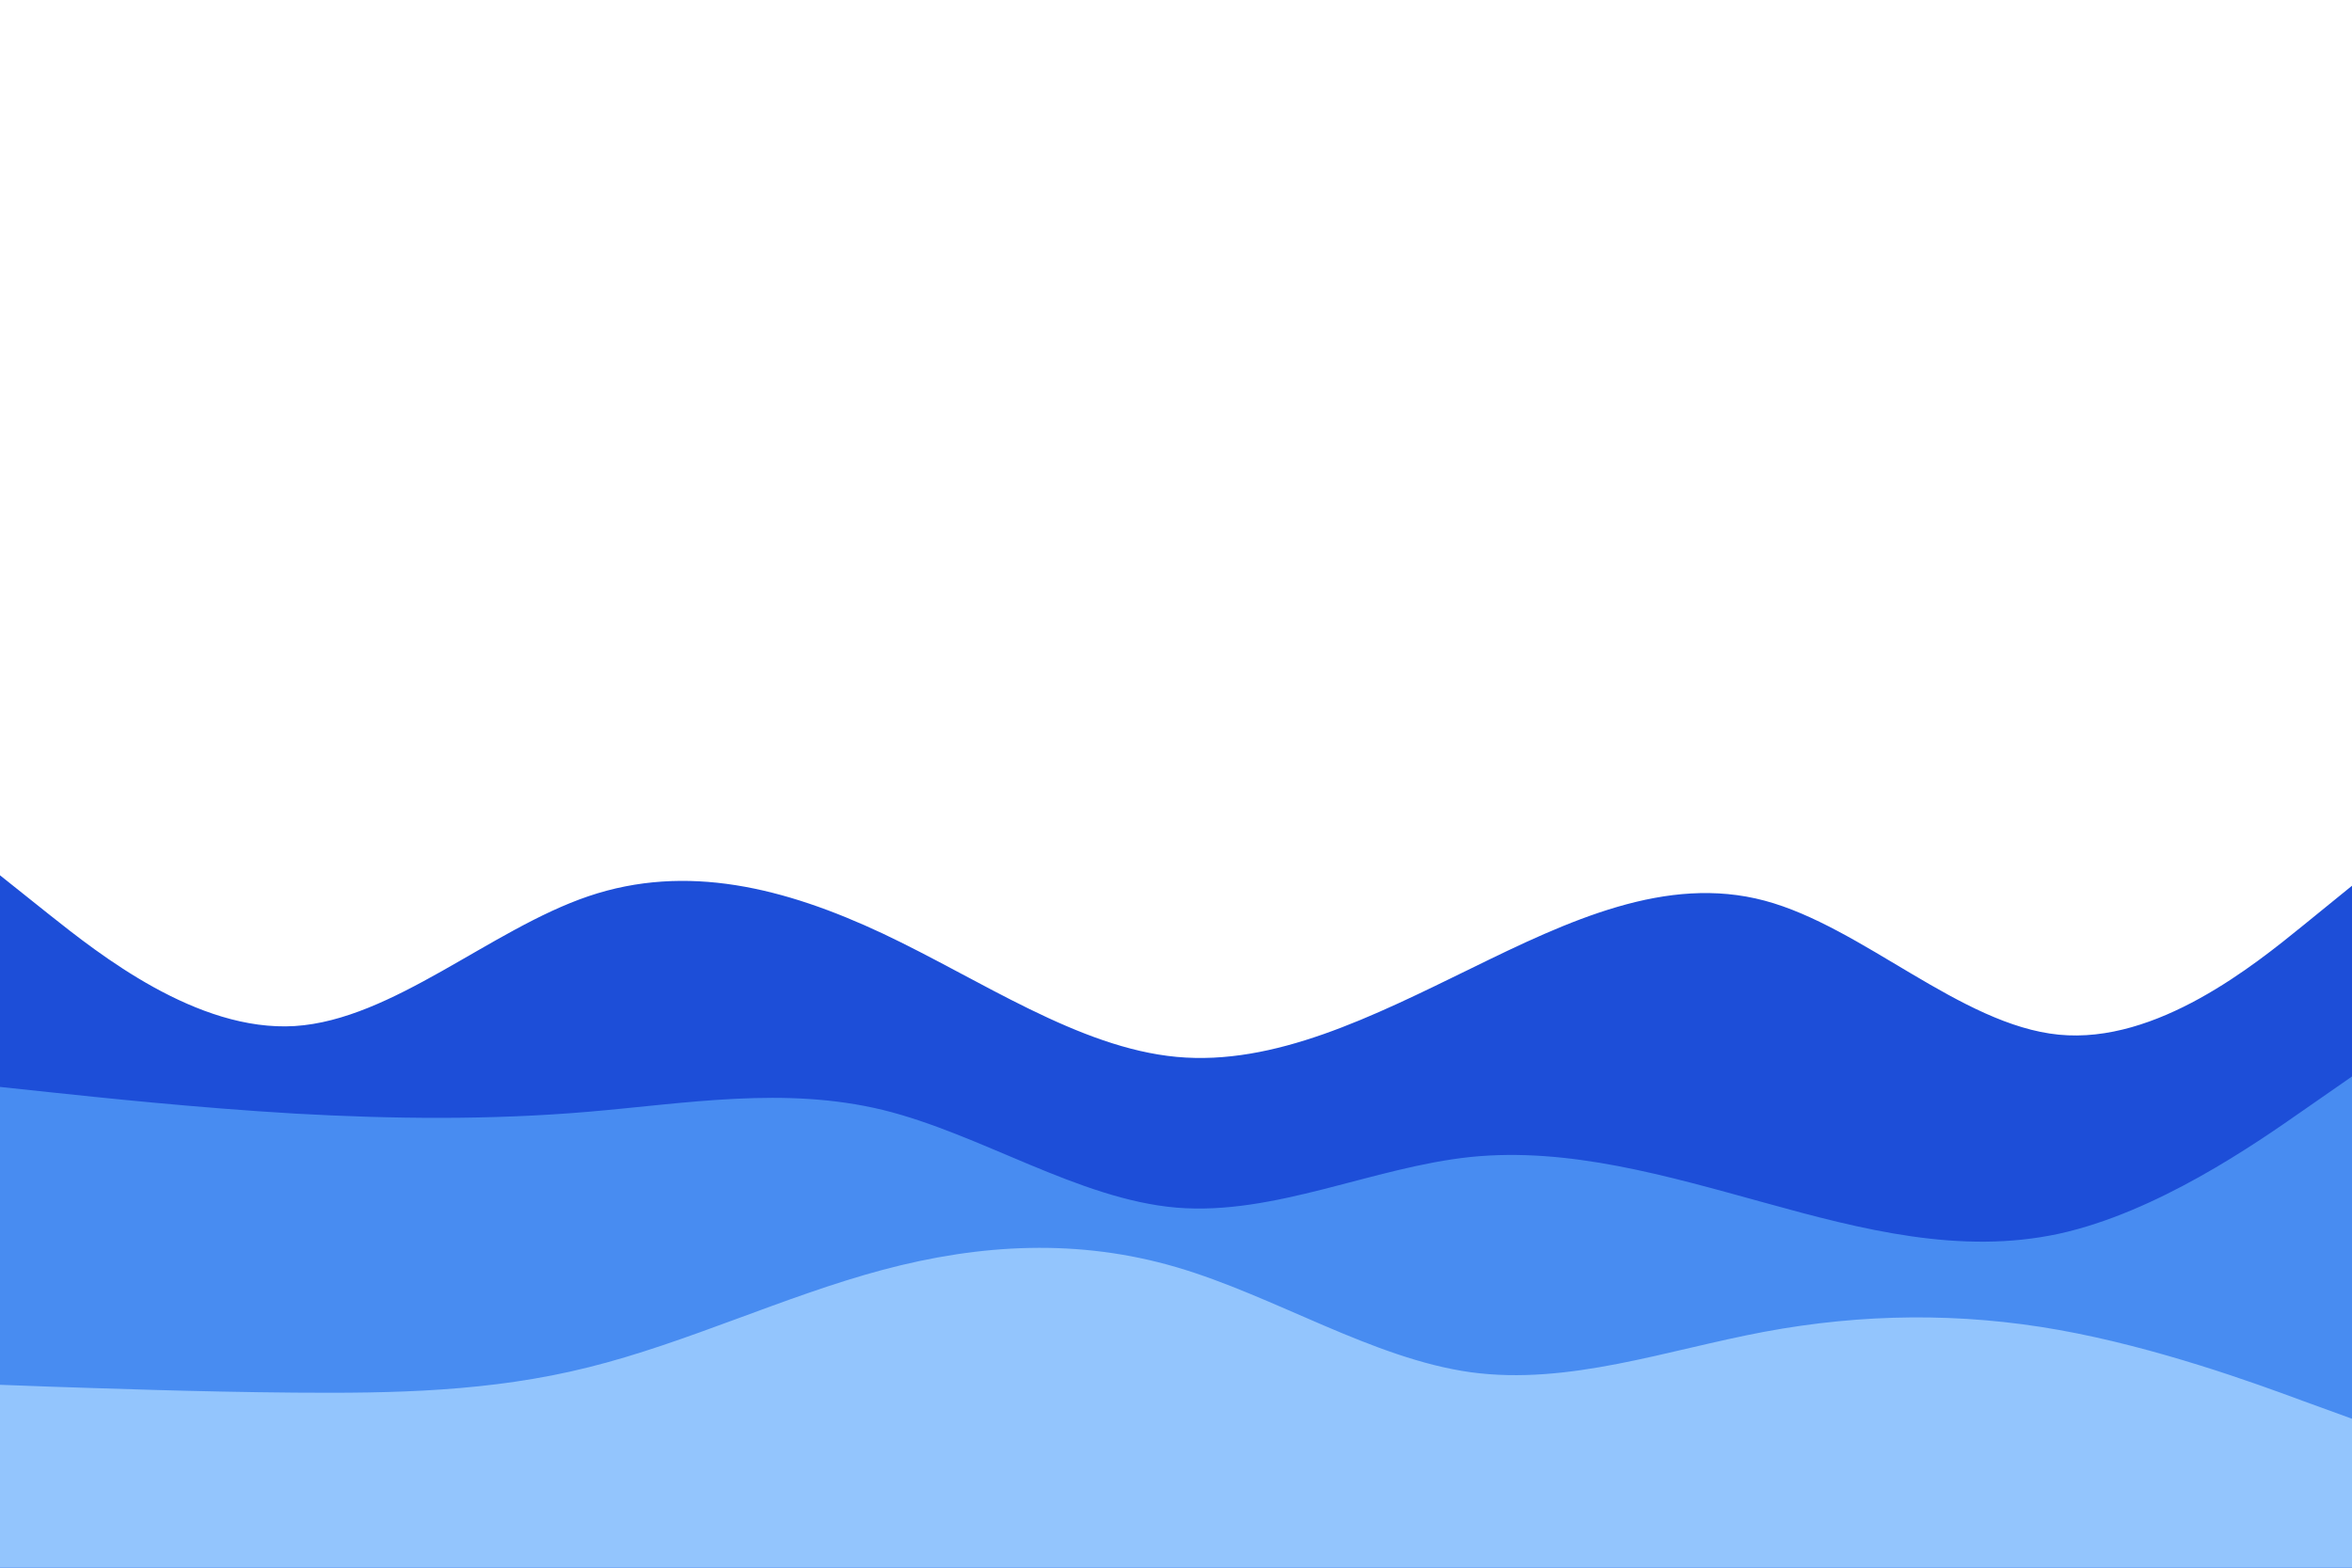 <svg id="visual" viewBox="0 0 900 600" width="900" height="600" xmlns="http://www.w3.org/2000/svg" xmlns:xlink="http://www.w3.org/1999/xlink" version="1.1"><path d="M0 335L18.8 350C37.7 365 75.3 395 112.8 392.7C150.3 390.3 187.7 355.7 225.2 343C262.7 330.3 300.3 339.7 337.8 357.3C375.3 375 412.7 401 450.2 404.5C487.7 408 525.3 389 562.8 370.7C600.3 352.3 637.7 334.7 675.2 344.7C712.7 354.7 750.3 392.3 787.8 396C825.3 399.7 862.7 369.3 881.3 354.2L900 339L900 601L881.3 601C862.7 601 825.3 601 787.8 601C750.3 601 712.7 601 675.2 601C637.7 601 600.3 601 562.8 601C525.3 601 487.7 601 450.2 601C412.7 601 375.3 601 337.8 601C300.3 601 262.7 601 225.2 601C187.7 601 150.3 601 112.8 601C75.3 601 37.7 601 18.8 601L0 601Z" fill="#1d4ed8"></path><path d="M0 416L18.8 418C37.7 420 75.3 424 112.8 426.2C150.3 428.3 187.7 428.7 225.2 425.5C262.7 422.3 300.3 415.7 337.8 424.8C375.3 434 412.7 459 450.2 462.2C487.7 465.3 525.3 446.7 562.8 442.8C600.3 439 637.7 450 675.2 460.3C712.7 470.7 750.3 480.3 787.8 472.2C825.3 464 862.7 438 881.3 425L900 412L900 601L881.3 601C862.7 601 825.3 601 787.8 601C750.3 601 712.7 601 675.2 601C637.7 601 600.3 601 562.8 601C525.3 601 487.7 601 450.2 601C412.7 601 375.3 601 337.8 601C300.3 601 262.7 601 225.2 601C187.7 601 150.3 601 112.8 601C75.3 601 37.7 601 18.8 601L0 601Z" fill="#488cf1"></path><path d="M0 530L18.8 530.7C37.7 531.3 75.3 532.7 112.8 533C150.3 533.3 187.7 532.7 225.2 523.3C262.7 514 300.3 496 337.8 486C375.3 476 412.7 474 450.2 485C487.7 496 525.3 520 562.8 525.2C600.3 530.3 637.7 516.7 675.2 509.7C712.7 502.7 750.3 502.3 787.8 509C825.3 515.7 862.7 529.3 881.3 536.2L900 543L900 601L881.3 601C862.7 601 825.3 601 787.8 601C750.3 601 712.7 601 675.2 601C637.7 601 600.3 601 562.8 601C525.3 601 487.7 601 450.2 601C412.7 601 375.3 601 337.8 601C300.3 601 262.7 601 225.2 601C187.7 601 150.3 601 112.8 601C75.3 601 37.7 601 18.8 601L0 601Z" fill="#93c5fd"></path></svg>